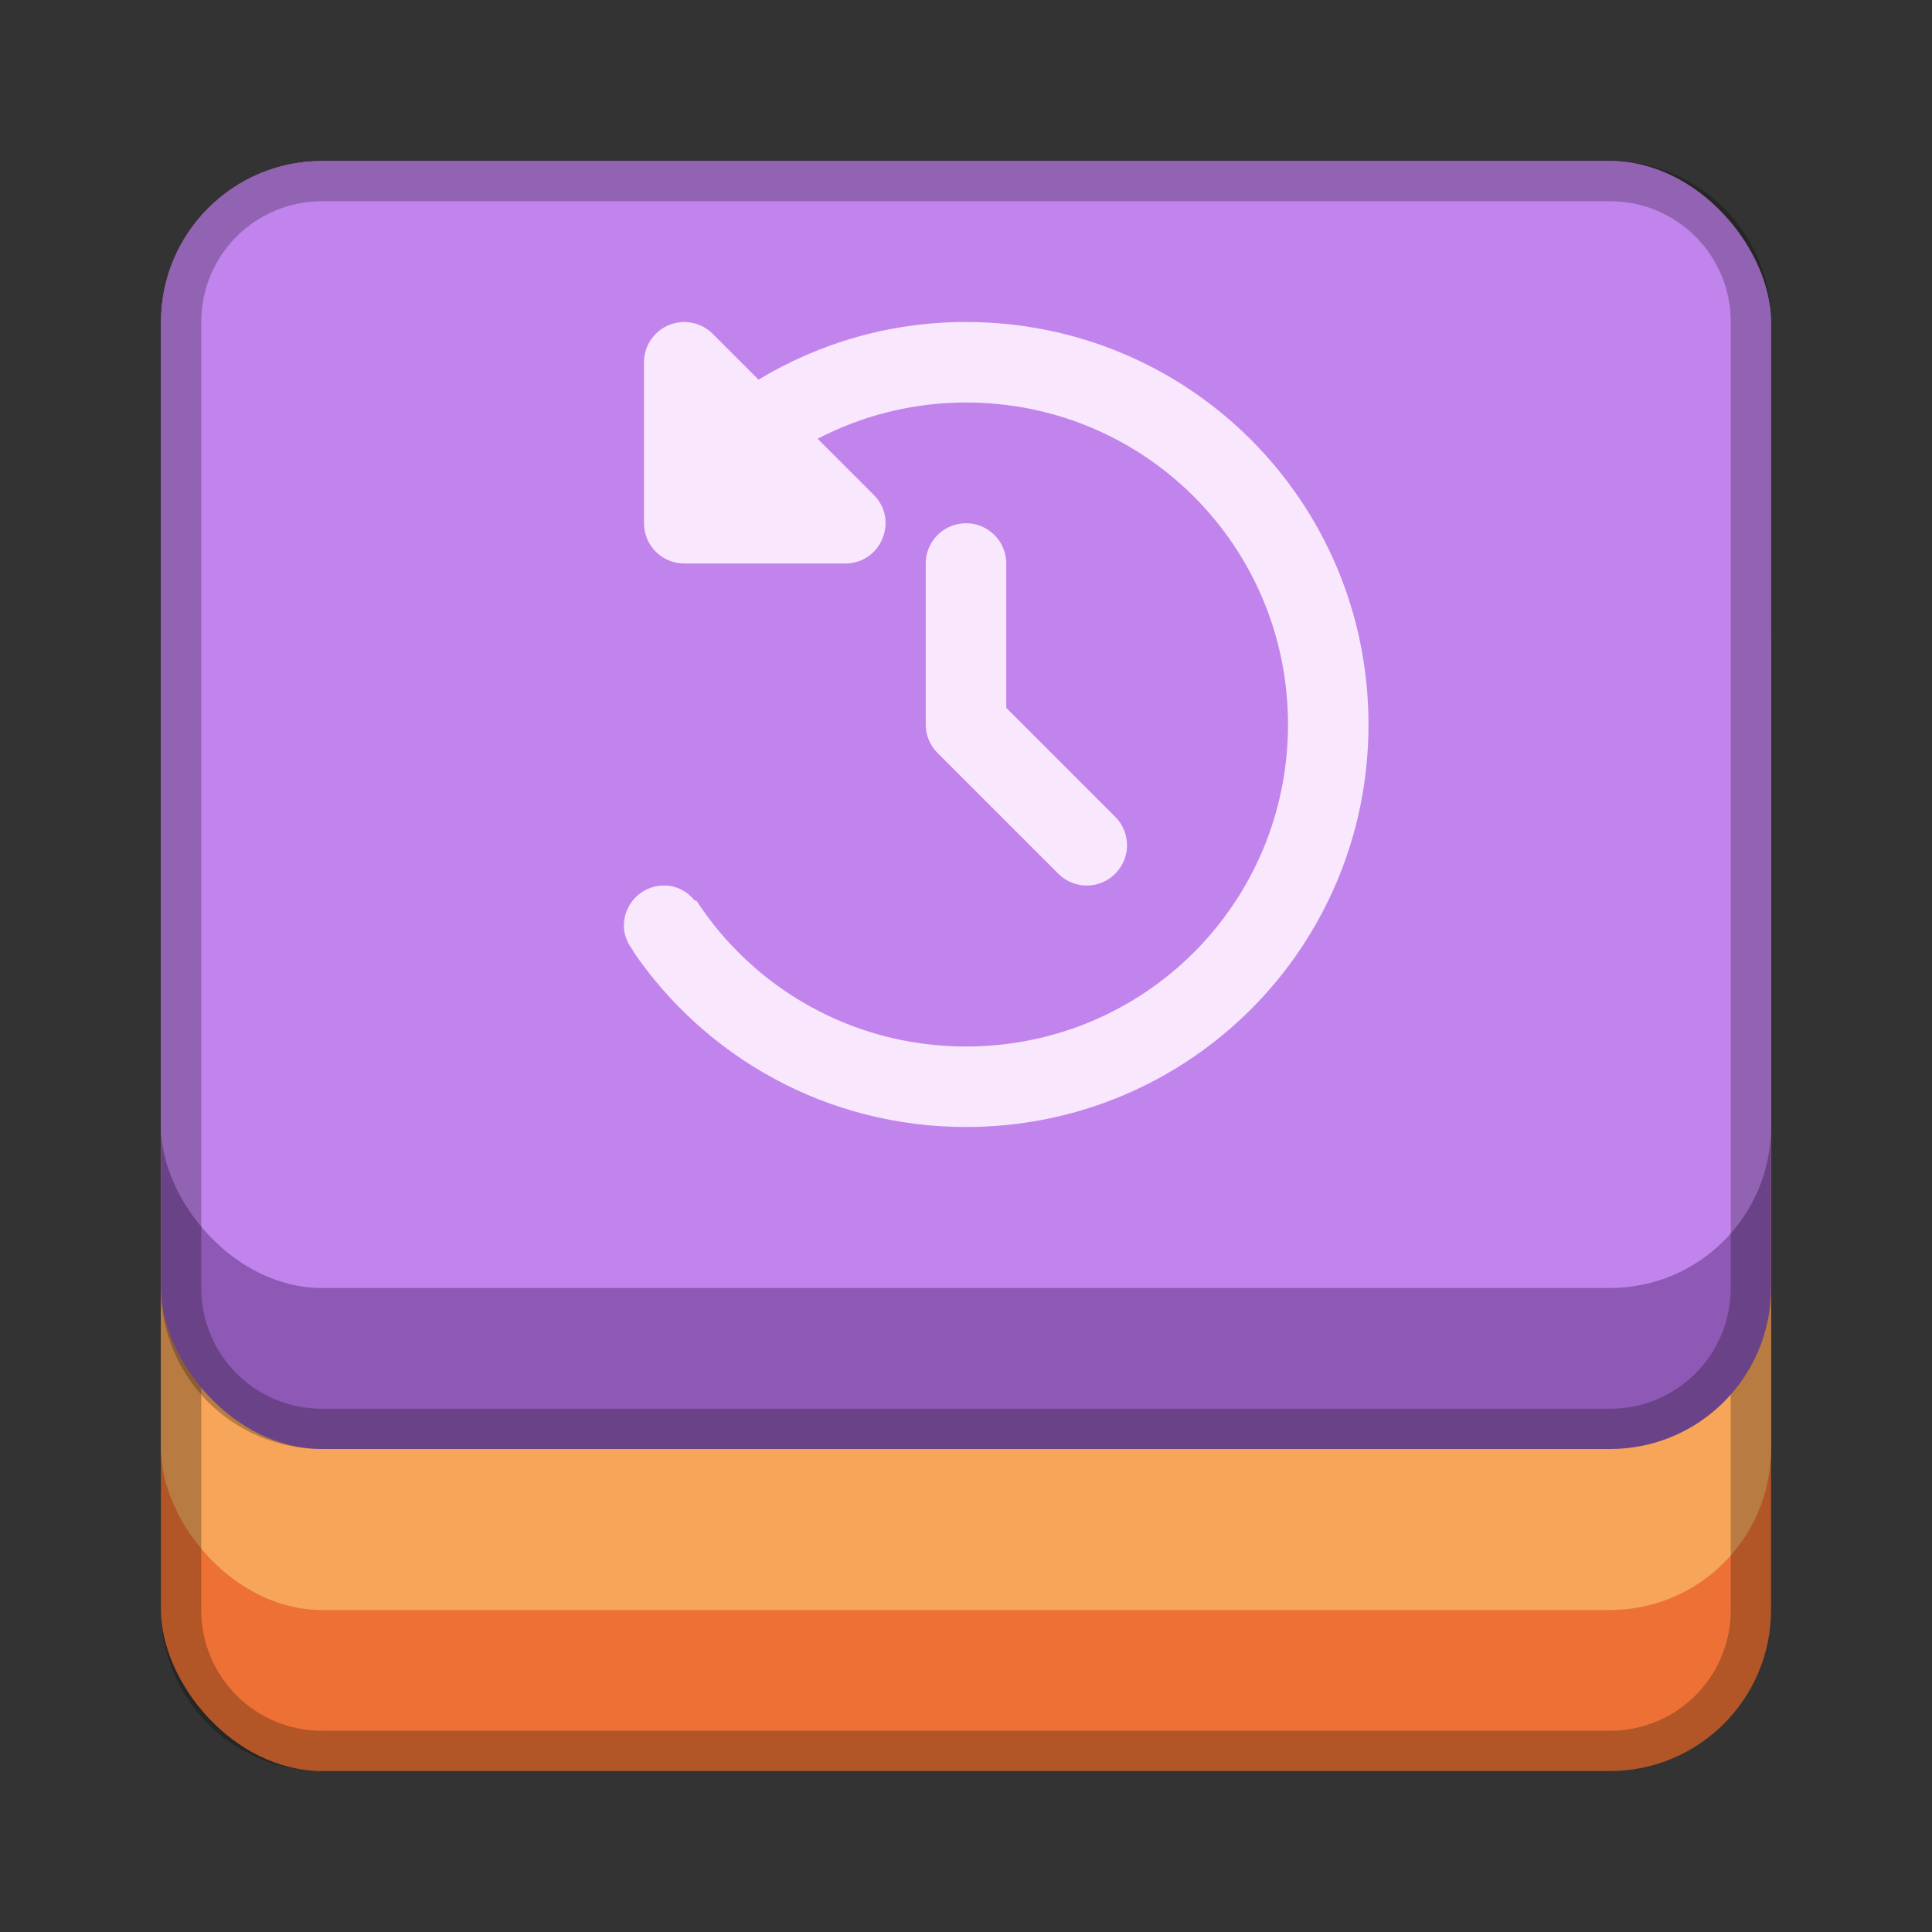 <?xml version="1.0" encoding="UTF-8" standalone="no"?>
<!-- Created with Inkscape (http://www.inkscape.org/) -->

<svg
   xmlns:dc="http://purl.org/dc/elements/1.1/"
   xmlns:cc="http://creativecommons.org/ns#"
   xmlns:rdf="http://www.w3.org/1999/02/22-rdf-syntax-ns#"
   xmlns:svg="http://www.w3.org/2000/svg"
   xmlns="http://www.w3.org/2000/svg"
   xmlns:sodipodi="http://sodipodi.sourceforge.net/DTD/sodipodi-0.dtd"
   xmlns:inkscape="http://www.inkscape.org/namespaces/inkscape"
   width="48px"
   height="48px"
   viewBox="0 0 48 48"
   version="1.1"
   id="SVGRoot"
   inkscape:version="0.92.4 (5da689c313, 2019-01-14)"
   sodipodi:docname="pika-backup.svg">
  <rect x="0" y="0" width="48" height="48" fill="#333333" stroke="none"/>
  <defs
     id="defs815">
    <linearGradient
       gradientUnits="userSpaceOnUse"
       y2="39"
       y1="7"
       x2="24"
       x1="24"
       id="linearGradient1552">
      <stop
         id="stop823"
         offset="0"
         stop-color="#92b4da" />
      <stop
         id="stop825"
         offset="1"
         stop-color="#547cb1" />
    </linearGradient>
    <linearGradient
       gradientUnits="userSpaceOnUse"
       gradientTransform="translate(0,-1)"
       y2="37"
       y1="11"
       x2="24"
       x1="24"
       id="linearGradient857">
      <stop
         id="stop828"
         offset="0"
         stop-color="#dbe1e9" />
      <stop
         id="stop830"
         offset="1"
         stop-color="#b9c4d4" />
    </linearGradient>
  </defs>
  <sodipodi:namedview
     id="base"
     pagecolor="#ffffff"
     bordercolor="#666666"
     borderopacity="1.0"
     inkscape:pageopacity="0.0"
     inkscape:pageshadow="2"
     inkscape:zoom="16.082807"
     inkscape:cx="25.764414"
     inkscape:cy="27.087156"
     inkscape:document-units="px"
     inkscape:current-layer="layer1"
     showgrid="true"
     inkscape:window-width="1920"
     inkscape:window-height="1017"
     inkscape:window-x="-8"
     inkscape:window-y="-8"
     inkscape:window-maximized="1"
     inkscape:grid-bbox="true"
     inkscape:snap-global="true">
    <inkscape:grid
       type="xygrid"
       id="grid1371" />
  </sodipodi:namedview>
  <g
     inkscape:label="Layer 1"
     inkscape:groupmode="layer"
     id="layer1">
    <rect
       style="opacity:1;vector-effect:none;fill:#ed7134;fill-opacity:1;fill-rule:evenodd;stroke:none;stroke-width:4;stroke-linecap:round;stroke-linejoin:round;stroke-miterlimit:4;stroke-dasharray:none;stroke-dashoffset:0;stroke-opacity:1;paint-order:stroke fill markers"
       id="rect1373-1-9"
       width="40"
       height="32"
       x="4"
       y="12"
       ry="4" />
    <rect
       style="opacity:1;vector-effect:none;fill:#f6a559;fill-opacity:1;fill-rule:evenodd;stroke:none;stroke-width:2;stroke-linecap:round;stroke-linejoin:miter;stroke-miterlimit:4;stroke-dasharray:none;stroke-opacity:1;paint-order:normal"
       id="rect818-0-4"
       width="40"
       height="28"
       x="4"
       y="12"
       ry="4" />
    <path
       inkscape:connector-curvature="0"
       style="opacity:0.25;vector-effect:none;fill:#000000;fill-opacity:1;fill-rule:evenodd;stroke:none;stroke-width:2;stroke-linecap:round;stroke-linejoin:miter;stroke-miterlimit:4;stroke-dasharray:none;stroke-opacity:1;paint-order:normal"
       d="m 8,12 c -2.216,0 -4,1.784 -4,4 v 24 c 0,2.216 1.784,4 4,4 h 32 c 2.216,0 4,-1.784 4,-4 V 16 c 0,-2.216 -1.784,-4 -4,-4 z m 0,1 h 32 c 1.662,0 3,1.338 3,3 v 24 c 0,1.662 -1.338,3 -3,3 H 8 C 6.338,43 5,41.662 5,40 V 16 c 0,-1.662 1.338,-3 3,-3 z"
       id="rect843-9" />
    <rect
       style="opacity:1;vector-effect:none;fill:#8e58b5;fill-opacity:1;fill-rule:evenodd;stroke:none;stroke-width:4;stroke-linecap:round;stroke-linejoin:round;stroke-miterlimit:4;stroke-dasharray:none;stroke-dashoffset:0;stroke-opacity:1;paint-order:stroke fill markers"
       id="rect1373-1"
       width="40"
       height="32"
       x="4"
       y="4"
       ry="4" />
    <rect
       style="opacity:1;vector-effect:none;fill:#c184ed;fill-opacity:1;fill-rule:evenodd;stroke:none;stroke-width:2;stroke-linecap:round;stroke-linejoin:miter;stroke-miterlimit:4;stroke-dasharray:none;stroke-opacity:1;paint-order:normal"
       id="rect818-0"
       width="40"
       height="28"
       x="4"
       y="4"
       ry="4" />
    <path
       style="opacity:0.25;vector-effect:none;fill:#000000;fill-opacity:1;fill-rule:evenodd;stroke:none;stroke-width:2;stroke-linecap:round;stroke-linejoin:miter;stroke-miterlimit:4;stroke-dasharray:none;stroke-opacity:1;paint-order:normal"
       d="M 8 4 C 5.784 4 4 5.784 4 8 L 4 32 C 4 34.216 5.784 36 8 36 L 40 36 C 42.216 36 44 34.216 44 32 L 44 8 C 44 5.784 42.216 4 40 4 L 8 4 z M 8 5 L 40 5 C 41.662 5 43 6.338 43 8 L 43 32 C 43 33.662 41.662 35 40 35 L 8 35 C 6.338 35 5 33.662 5 32 L 5 8 C 5 6.338 6.338 5 8 5 z "
       id="rect843" />
    <path
       style="opacity:1;vector-effect:none;fill:#f9e7fe;fill-opacity:1;fill-rule:evenodd;stroke:none;stroke-width:2;stroke-linecap:round;stroke-linejoin:miter;stroke-miterlimit:4;stroke-dasharray:none;stroke-opacity:1;paint-order:normal"
       d="M 16.984,8 C 16.438,8.009 16,8.454 16,9 v 4 c 5.5e-5,0.552 0.448,1 1,1 h 4 c 0.891,-3.5e-4 1.337,-1.077 0.707,-1.707 L 20.314,10.9 C 21.417,10.328 22.667,10 24,10 c 4.432,0 8,3.568 8,8 0,4.432 -3.568,8 -8,8 -2.818,0 -5.281,-1.445 -6.705,-3.635 l -0.025,0.02 C 17.087,22.156 16.817,22 16.5,22 c -0.554,0 -1,0.446 -1,1 0,0.237 0.094,0.444 0.23,0.615 l -0.008,0.008 C 17.519,26.267 20.549,28 24,28 29.54,28 34,23.54 34,18 34,12.46 29.54,8 24,8 22.109,8 20.349,8.525 18.846,9.432 L 17.707,8.293 C 17.516,8.102 17.255,7.996 16.984,8 Z"
       id="rect922"
       inkscape:connector-curvature="0"
       sodipodi:nodetypes="cccccccsssccssccsssccc" />
    <path
       style="fill:none;stroke:#f9e7fe;stroke-width:2;stroke-linecap:round;stroke-linejoin:round;stroke-miterlimit:4;stroke-dasharray:none;stroke-opacity:1"
       d="m 24,14 v 4 l 3,3"
       id="path939"
       inkscape:connector-curvature="0"
       sodipodi:nodetypes="ccc" />
  </g>
</svg>
